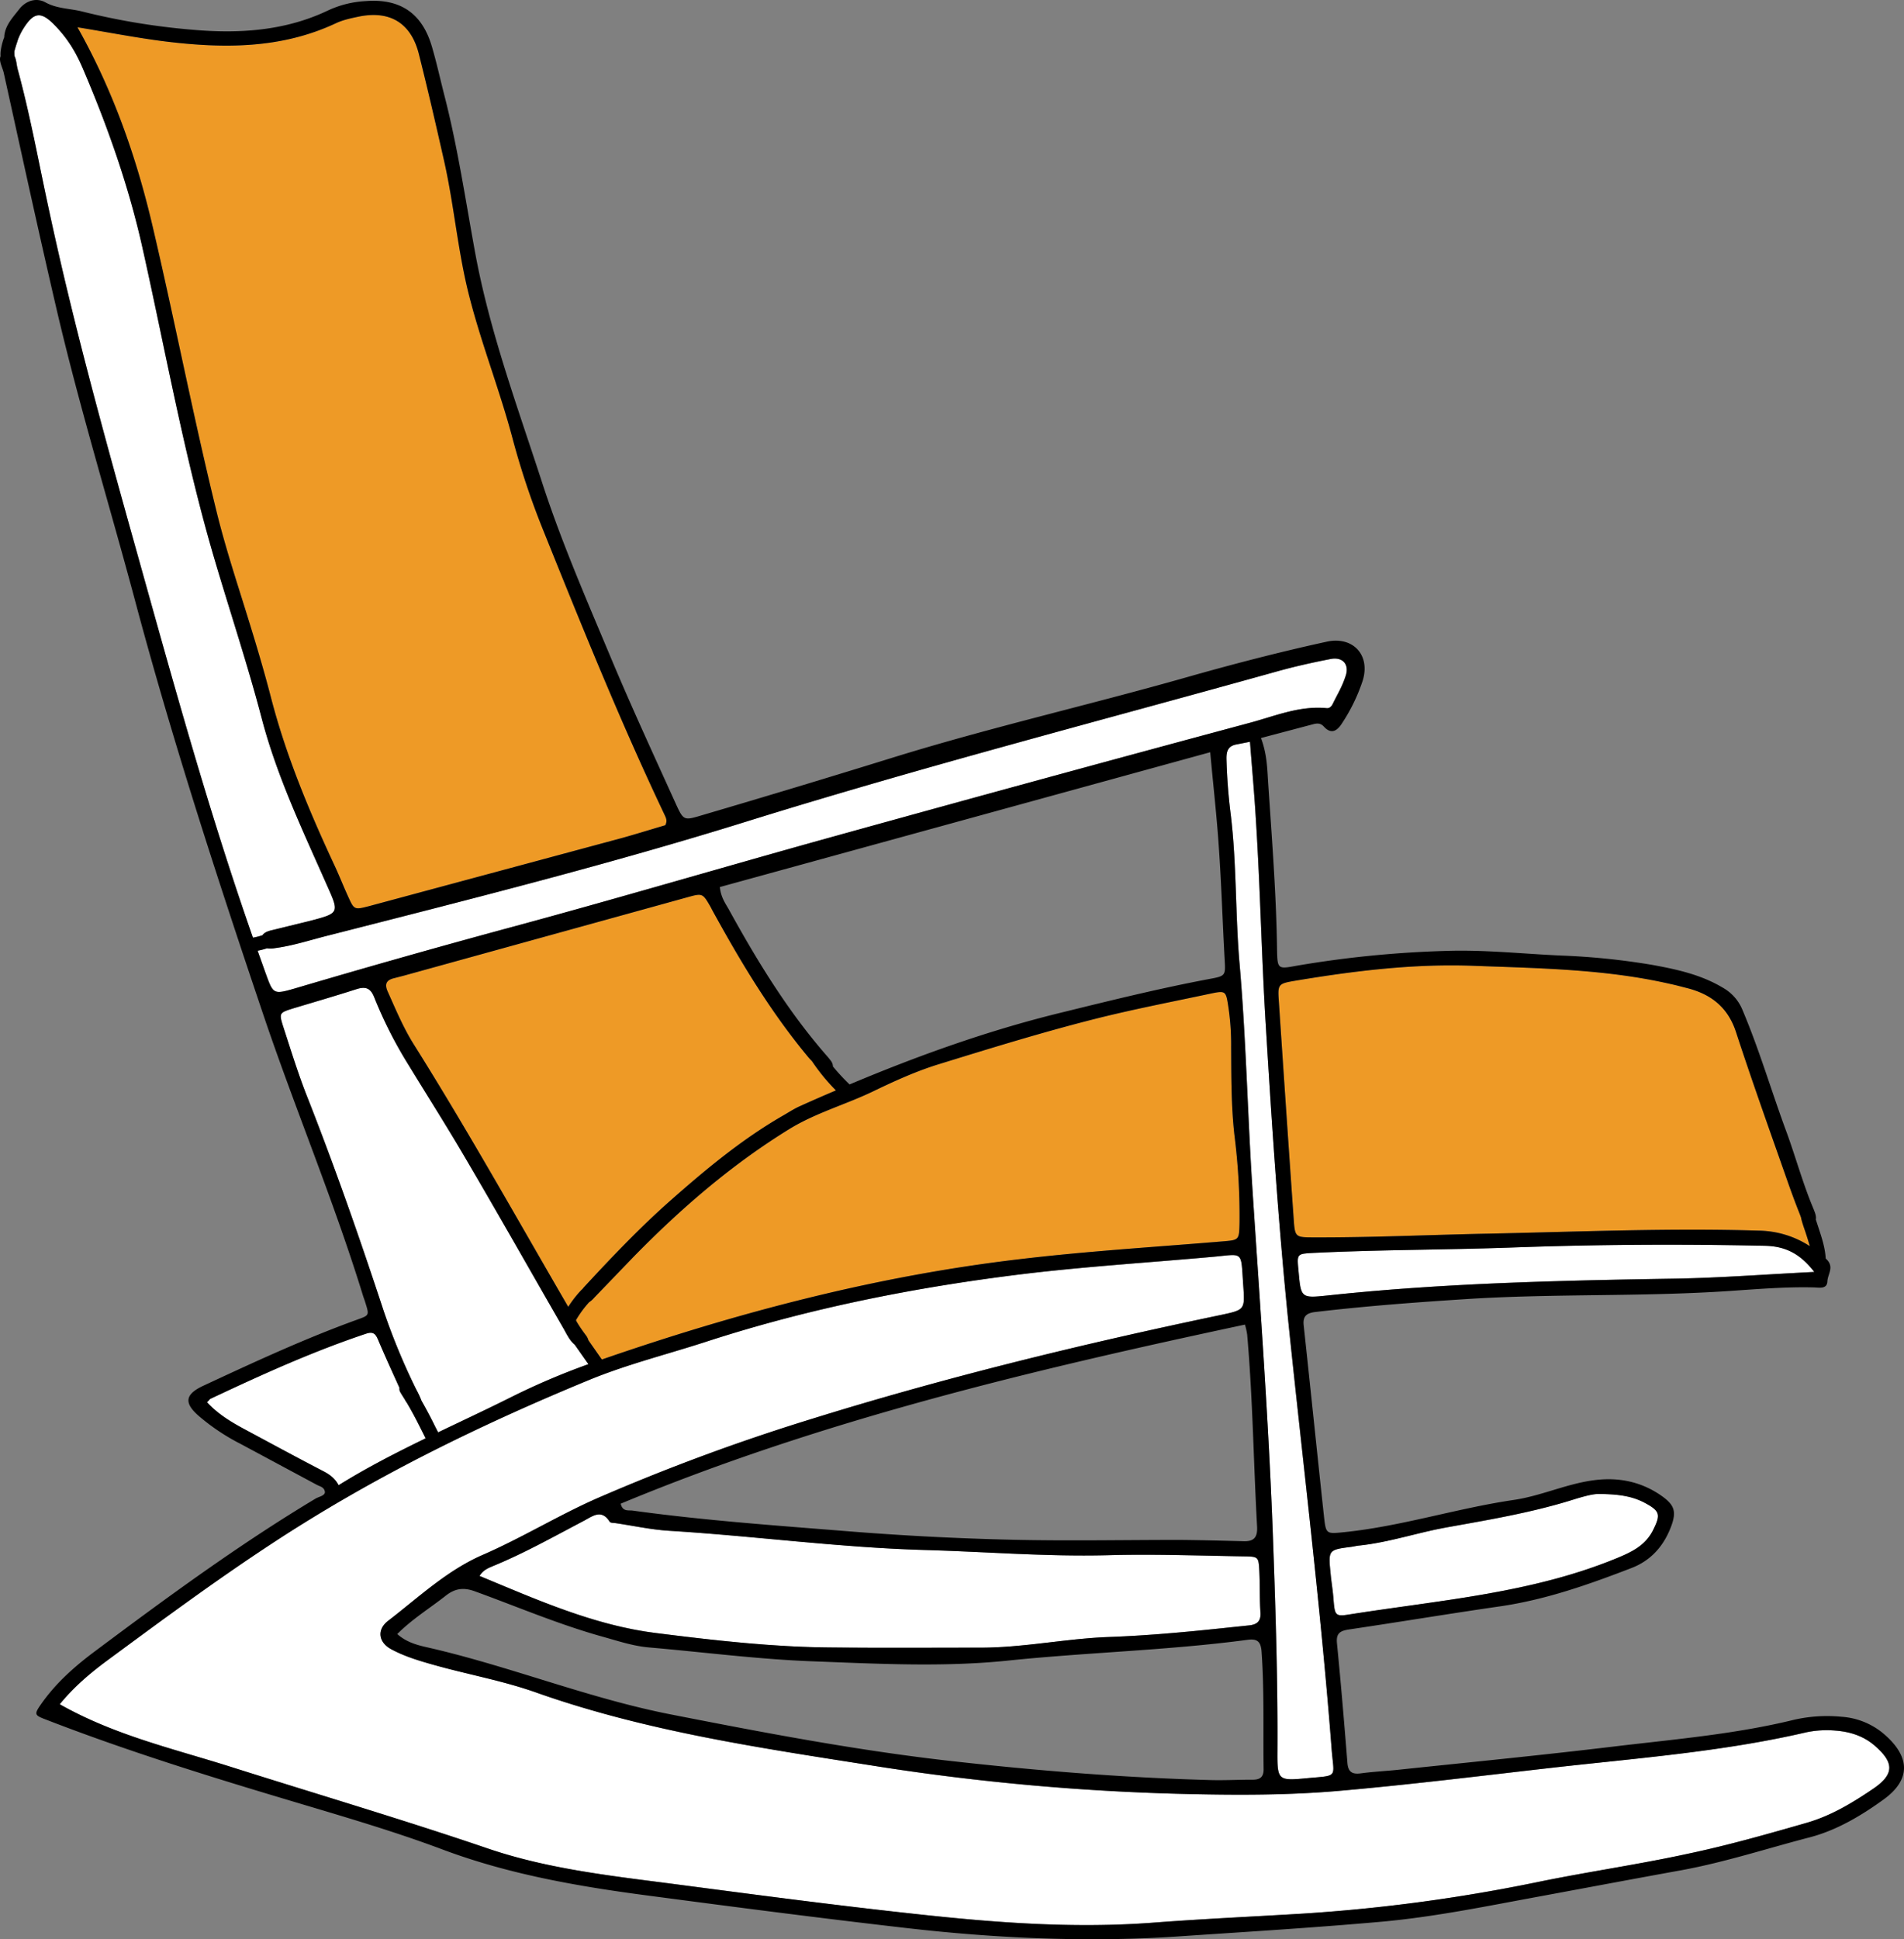 <svg xmlns="http://www.w3.org/2000/svg" width="1020" height="1038.5" viewBox="-0.003 -0 1019.949 1038.442" style=""><rect x="-0.003" y="-0" width="1019.949" height="1038.442" fill="#808080" stroke="none"/><g><title>iconsl71_224259234</title><g data-name="Layer 2"><path d="M157.3 539.9c11.3-3.4 22.7-6.7 33.9-10.3 4.9-1.5 7.4-.3 9.3 4.5a228.6 228.6 0 0 0 18 35.6c10.2 16.7 20.7 33.2 30.6 50.1 17.8 30.3 35.1 60.9 52.6 91.3 1.8 3.1 3.3 6.6 6.2 9l7.3 10.4a376.8 376.8 0 0 0-41.9 17.9c-12.8 6.4-25.7 12.4-38.6 18.6l-1.4-2.7c-2.3-4.7-4.7-9.3-7.5-14.2a46.6 46.6 0 0 0-2.8-6 348.8 348.8 0 0 1-17.4-41.9c-12.7-38.6-26.1-77-41-114.8-4.9-12.4-8.8-25.1-12.9-37.7-2.3-7.3-2.1-7.4 5.6-9.8z" fill="#fff"></path><path d="M379.4 718.1c55.1-17.8 111.6-28.9 168.9-35.9 33.3-4 66.9-6.1 100.4-9.1 17.9-1.5 15.9-4.1 17.3 15.4.9 12.8.8 12.9-11.8 15.6-74.2 15.5-147.7 33.4-220 55.9a1102.5 1102.5 0 0 0-114.3 42.3c-20.9 9.2-40.5 21.3-61.5 30.4-19.2 8.4-34.3 22.8-50.6 35.3-6 4.7-5.1 11.4 1.7 15.1s14.3 6 21.7 8.1c18.5 5.3 37.5 8.6 55.7 15 59.2 21 121.1 29.9 182.7 39.6a1255.8 1255.8 0 0 0 167.7 14.9c26.7.6 53.3.6 79.8-1.7 37.9-3.3 75.7-8 113.5-12.3 45.9-5.2 92-8.6 137.1-19.1a53.7 53.7 0 0 1 15.5-.9c7.9.6 15.2 2.9 21.3 8.3 10.2 8.9 10.3 15.1-1 22.8S981 972.2 968.1 976c-20.9 6-41.9 12-63.2 16.5-27 5.9-54.5 9.8-81.6 15.4a909.6 909.6 0 0 1-125.2 16.8c-26.5 1.6-53.1 2.8-79.6 4.8-42.7 3.3-85 .1-127.2-4.5-44.5-4.8-88.8-10.7-133.1-16.5-32.6-4.2-65.5-8-96.7-18.6-45.5-15.5-91.5-29.1-137.3-43.6-30.9-9.8-62.7-17-92.2-33.7 7.5-9.2 16.2-16.6 25.4-23.4 28.9-21.3 57.7-42.6 87.7-62.3 53.6-35.3 110.9-63.4 170.1-87.8 20.8-8.6 42.8-14 64.2-21z" fill="#fff"></path><path d="M712.8 842.8c-1.3-12.9-1.3-12.9 11.2-14.5 1.4-.2 2.9-.6 4.3-.7 15.9-1.7 31-6.9 46.6-9.7 22.2-4 44.4-7.7 66-14.3 6-1.9 12.1-3.7 15.7-3.6 10.2.1 17.5 1.1 24.2 4.6 8.5 4.5 8.9 6.4 4.7 14.8s-11.7 11.8-19.7 15.1c-45.3 18.6-93.9 22.3-141.6 29.8-9.1 1.5-9.1 1.2-9.9-8.3-.3-4.4-1.1-8.8-1.5-13.2z" fill="#fff"></path><path d="M202.7 717.8c3.6 8.5 7.5 17 11.3 25.4a3.4 3.4 0 0 0 .5 2.4c.8 1.4 1.6 2.6 2.4 3.9a8.6 8.6 0 0 0 1 1.6c3.5 5.9 6.1 11.1 8.8 16.5l1.3 2.6c-15.8 7.7-31.5 15.7-46.6 25.1-2.1-3.9-5.1-5.9-8.4-7.6-13.5-7-26.8-14.2-40.2-21.4-7.7-4.1-15.4-8.4-21.9-15.4 1.2-1.2 1.4-1.6 1.7-1.8 27.4-12.9 54.9-25.4 83.7-35 4-1.3 5.1.6 6.4 3.7z" fill="#fff"></path><path d="M9.5 21.5a33.2 33.2 0 0 1 2.9-6c5.7-9.1 9.5-9.7 17.1-1.8s11.7 15.4 15.4 24.2C57.8 68.2 68.7 99.1 76 131.3c12.8 57 22.9 114.5 39.6 170.5 8.2 27.6 17.3 55 24.6 82.9 8.2 31.2 22.1 60.3 35.1 89.7 6.5 14.5 6.4 14.6-9.2 18.7l-20.4 5c-2.2.5-4.1 1.2-5.1 2.7a31.8 31.8 0 0 1-5.1 1.3c-23.7-67.6-42.7-136.7-62-205.7C56.4 235.2 39.4 174 26.1 111.8c-5.4-24.9-9.9-50-16.6-74.6-.6-2.1-.7-5.1-1.7-7.1a18.5 18.5 0 0 1-.1-2.5c.1-.7.9-3.3 1.4-4.8s.3-.9.4-1.3z" fill="#fff"></path><path d="M147.3 507.7c9.9-1.3 19.4-4.5 29.1-6.9 75.2-19.2 150.5-38.1 224.5-61.2 93.6-29.1 188.3-53.6 282.6-79.9 9.6-2.7 19.4-4.9 29.2-6.8 6.4-1.3 10.2 2.7 8.2 8.9s-4.5 10-6.9 15c-.7 1.4-1.7 2.6-3.4 2.4-14.4-1.4-27.5 4.2-40.9 7.8q-112.4 30.2-224.5 61.3c-57.3 15.9-114.3 32.8-171.7 48.3q-57.7 15.6-115.2 32.6c-12.1 3.5-11.9 3.2-16.1-8.3l-4.2-11.8a40.7 40.7 0 0 0 5-1.3 12.5 12.5 0 0 0 4.3-.1z" fill="#fff"></path><path d="M797.4 660.6c-31.1.6-62.1 2.1-93.2 2-10.4 0-10.5 0-11.2-10q-4.1-58.6-8-117.2c-.6-8.2 0-8.7 8-10.1 32.2-5.4 64.5-9.4 97.1-8.1 35 1.3 70.3 1.8 104.7 9.7 3.3.7 6.5 1.6 9.7 2.4 12.6 3.4 21.3 10.5 25.5 23.5 8.5 26 17.7 51.7 26.8 77.6 2.3 6.6 4.7 13.2 7.3 19.7l.7 1.9c.1.2 0 .4.1.6.6 2.5 1.5 4.9 2.3 7.3s1.6 5 2.3 7.4a51.5 51.5 0 0 0-26.9-8.3c-48.5-1.5-96.9.6-145.2 1.6z" fill="#ee9a26"></path><path d="M264.1 838.6c16.8-6.9 32.6-15.8 48.6-24.2 4.6-2.4 9.5-6.6 13.9.5.4.6 2 .6 3.1.7 9.5 1.4 19 3.5 28.6 4.1 45.7 2.8 91.1 9 137 10.3 32.5.9 65 3.6 97.5 2.8 24.4-.7 48.8.2 73.3.6 8 .1 8.1.2 8.5 7.8s.1 14.8.6 22.1c.4 5-2 6.7-6.3 7.1l-7.7.8c-22.4 2.4-44.9 4.6-67.4 5.4s-45.5 5.7-68.5 5.7c-26.6 0-53.2.2-79.9-.1-31.4-.2-62.7-3.8-93.8-7.7-33.2-4.1-63.8-17.8-94.7-30.6 1.8-3.1 4.6-4.2 7.2-5.3z" fill="#fff"></path><path d="M703.7 670.9c34.7-1.7 69.5-1.6 104.2-2.8 45.7-1.7 91.6-2 137.4-1 11.1.2 19 4.2 26.6 14-26.2 1.3-50.5 3.2-74.8 3.6-62.1 1-124.1 2.4-185.9 9-14.3 1.5-14.3 1.4-15.6-13.2-.9-9.2-.9-9.1 8.1-9.6z" fill="#fff"></path><path d="M333.7 448.6l-135.9 36.6c-8.1 2.1-8.1 2-11.4-5.3-2.6-5.7-4.9-11.6-7.6-17.3-13.4-28.8-25.6-58.1-33.6-88.9-5.2-20.1-11.4-39.8-17.6-59.5-4.3-13.7-8.5-27.5-11.9-41.5-12.3-50.2-22.1-101-33.9-151.3-8.6-36.7-20.9-72.3-40.3-106.8 16.6 2.7 31.8 5.7 47.1 7.6 31.1 3.8 61.9 4 91.2-9.7 4-1.9 8.5-2.8 12.8-3.7 16.4-3.2 27.5 3.6 31.7 19.8 4.8 19 9.2 38.1 13.5 57.1 5.5 24.2 7.4 48.9 13.6 73 6.6 25.8 16.4 50.5 23.2 76.2a420.7 420.7 0 0 0 16.1 48.3c20.7 51.4 41.4 102.8 65.2 152.9.7 1.6 1.8 3.2.5 5.8-7.2 2.1-14.9 4.5-22.7 6.7z" fill="#ee9a26"></path><path d="M700.1 952.2c-15.6 1.5-15.9 1.1-15.8-14.7.2-36.2-.9-72.4-2.2-108.6-2.2-64.2-7-128.3-11.2-192.5-2.6-40.1-3.4-80.4-6.9-120.5-2.3-26.4-1.5-53.1-4.7-79.6a296.6 296.6 0 0 1-2.3-29.8c-.1-4.5 1-7.1 5.5-7.9l7.1-1.4c1.1 14.4 2.4 28.4 3.2 42.3 2.3 36.1 3 72.3 5.2 108.4 3.3 54.5 6.9 109.1 12.5 163.4 7.8 75 17 149.8 22.8 224.9 1.2 16.1 4.1 14.4-13.2 16z" fill="#fff"></path><path d="M435 568.3a106.2 106.2 0 0 0 12.8 15.6q-9.7 4.1-19.2 8.4c-3.4 1.5-6.5 3.6-9.7 5.4-21.9 12.7-41.2 28.8-60 45.4-16.4 14.5-31.4 30.3-46.2 46.3l-.9 1.1h-.1a58.6 58.6 0 0 0-7.3 9.3c-27.2-46.8-53.6-94.1-82.4-140-5.8-9.1-9.9-19-14.3-28.8-1.8-4-.8-6.2 3.4-7.2l5.4-1.4 151.6-41.9c8.3-2.3 8.3-2.3 12.7 5.4 1 2 2.1 3.9 3.2 5.9 14.5 26.2 30.1 51.7 49.4 74.8z" fill="#ee9a26"></path><path d="M659.5 560.5c.1 15.9 0 31.8 1.8 47.6a344.4 344.4 0 0 1 2.7 46.5c-.2 9.7-.2 9.4-9.7 10.2-36.1 3-72.3 5.2-108.3 9.5-76.6 9-150.8 28.5-223.6 53.7l-7.2-10.3a8.1 8.1 0 0 0-1.2-2.5 78.1 78.1 0 0 1-5-7.3 4.1 4.1 0 0 0-.5-.9 56.2 56.2 0 0 1 7.1-9.7 12.2 12.2 0 0 0 2.7-2.4l20.8-21.6c25.4-26 52.7-49.6 83.7-68.7 14-8.6 29.8-13 44.5-20 11.6-5.6 23.4-11 35.8-14.8 28.2-8.7 56.4-17.4 85.1-24.6 20.1-5 40.4-8.9 60.6-13.2 7.7-1.6 7.9-1.2 9.1 6.4a137 137 0 0 1 1.6 22.1z" fill="#ee9a26"></path><path d="M.3 30.1C-.8 32.5 1.4 36.3 2 39c9.5 42.9 18.8 85.9 28.8 128.7 12.1 51.4 27.6 101.9 41.3 153 20 75 44 148.7 68.8 222.2 17 50.4 37.7 99.5 53.4 150.4.4 1.4 1 2.8 1.4 4.2 2.2 7 2.1 6.8-4.5 9.2-28.2 10.2-55.3 22.8-82.4 35.4-10 4.7-10.2 9.4-2 16.4a113.3 113.3 0 0 0 22.1 14.7l41 22c1.6.8 3.6 1.1 4.1 3.4s-3.2 2.8-5 3.9c-41 24.6-79.4 52.8-117.7 81.4-10.9 8.1-21.2 17.1-29.2 28.5-3.7 5.3-3.8 6 1.7 8.1 44.8 17.4 90.6 31.5 136.6 45.2 25.8 7.7 51.7 15.3 77 24.8 35.6 13.3 72.7 19.7 110.1 24.6 46.2 6.1 92.3 12.1 138.6 17.4s95.8 7.7 143.9 4.5c36.9-2.5 73.7-4.7 110.6-8 26.2-2.4 51.9-7.5 77.7-12.3 27.6-5.1 55.2-10.3 82.8-15.3 23.3-4.3 45.8-11.7 68.6-17.6 14.3-3.8 27.3-11.5 39.3-20.2 14.3-10.3 14.4-22.2 1.4-34a39 39 0 0 0-24-10.3 79.6 79.6 0 0 0-25.3 1.6c-31.4 7.7-63.5 10.4-95.4 14.2-38.9 4.7-77.9 8.5-116.8 12.6-6.6.7-13.3 1-19.9 1.9-4.5.6-6.8-.6-7.2-5.5-1.7-21.4-3.5-42.8-5.6-64.1-.6-5.8 2.1-6.8 6.8-7.5 27-4 54-8.5 81.1-12.4 24.3-3.6 47.2-11.7 70-20.5 9.8-3.8 16.5-11 20.5-20.7s2.5-13.2-5.7-18.7c-10.3-6.8-21.7-9.1-33.9-7.7-15.1 1.7-29.1 8.5-44.1 10.7-30.7 4.5-60.4 14.2-91.3 17.3-9 .9-9.3.9-10.3-7.9-3.7-34.2-7.2-68.4-10.9-102.6-.7-5.5 1.8-7 6.7-7.5 26.4-3.1 53-5.1 79.5-6.8 47.3-3.1 94.6-1.2 141.9-4.4 15.1-1 30.2-2.3 45.4-1.9 2.7.1 6.8 1 7-3.2s4-7.8-.8-12.2c-.1 0-.1 0-.1-.1-.3-5.7-2.1-11.1-3.8-16.3l-1.5-4.6c.4-1.7-.5-3.8-1.2-5.6-5.6-13.2-9.4-27.2-14.3-40.7-8.1-21.8-14.6-44.2-23.7-65.7a24.1 24.1 0 0 0-10.6-12.1c-11.7-7-24.6-9.8-37.7-12.2a377.9 377.9 0 0 0-48.5-5c-20.7-.9-41.3-3.2-62.1-2.5a570.2 570.2 0 0 0-80.4 8c-9.6 1.8-9.9 1.6-10.1-8.3-.4-30.7-2.9-61.3-4.9-91.9-.4-7-.8-14-3.7-21.8l27.6-7.3c2.2-.6 4.2-.9 6.1 1.2 4.1 4.5 7.3 2 9.7-1.8a95 95 0 0 0 11.1-22.9c4.2-13.7-5.3-23.8-19.2-20.8-25.7 5.6-51 12.2-76.3 19.4-51.5 14.6-103.8 26.5-155 42.3q-51.9 16.1-104 31.4c-9 2.7-9.4 2.6-13.3-5.9-11.6-25.6-23.4-51.1-34.3-77-13.1-31.3-26.8-62.6-37.3-94.8-13.2-40.7-28.2-81.1-36-123.3-5.2-28.3-9.4-56.9-16.6-84.8-2.2-8.6-4.1-17.3-6.6-25.8-5.2-18-17-26-35.6-24.5a54.3 54.3 0 0 0-20.3 5.1c-23.2 11-47.9 12.4-72.7 10.2a368.8 368.8 0 0 1-59-9.8c-6.5-1.6-13.3-1.4-19.6-4.9-4.8-2.6-10.4-.8-13.9 3.7s-7.4 8.5-8 14.3a1.6 1.6 0 0 0 0 .7l-.3.7a34.6 34.6 0 0 0-1.6 6.5 14.3 14.3 0 0 0-.1 3zm356.1 411.8c-7.2 2.1-14.9 4.5-22.7 6.7l-135.9 36.6c-8.1 2.1-8.1 2-11.4-5.3-2.6-5.7-4.9-11.6-7.6-17.3-13.4-28.8-25.6-58.1-33.6-88.9-5.2-20.1-11.4-39.8-17.6-59.5-4.3-13.7-8.5-27.5-11.9-41.5-12.3-50.2-22.1-101-33.9-151.3-8.6-36.7-20.9-72.3-40.3-106.8 16.6 2.7 31.8 5.7 47.1 7.6 31.1 3.8 61.9 4 91.2-9.7 4-1.9 8.5-2.8 12.8-3.7 16.4-3.2 27.5 3.6 31.7 19.8 4.8 19 9.2 38.1 13.5 57.1 5.5 24.2 7.4 48.9 13.6 73 6.6 25.8 16.4 50.5 23.2 76.2a420.7 420.7 0 0 0 16.1 48.3c20.7 51.4 41.4 102.8 65.2 152.9.7 1.6 1.8 3.2.5 5.8zm613.1 225.4a51.5 51.5 0 0 0-26.9-8.3c-48.5-1.5-96.9.6-145.2 1.6-31.1.6-62.1 2.1-93.2 2-10.4 0-10.5 0-11.2-10q-4.1-58.6-8-117.2c-.6-8.2 0-8.7 8-10.1 32.2-5.4 64.5-9.4 97.1-8.1 35 1.3 70.3 1.8 104.7 9.7 3.3.7 6.5 1.6 9.7 2.4 12.6 3.4 21.3 10.5 25.5 23.5 8.5 26 17.7 51.7 26.8 77.6 2.3 6.6 4.7 13.2 7.3 19.7l.7 1.9c.1.2 0 .4.1.6.6 2.5 1.5 4.9 2.3 7.3s1.6 5 2.3 7.4zm-273.9 13.2c-.9-9.2-.9-9.1 8.1-9.6 34.7-1.7 69.5-1.6 104.2-2.8 45.7-1.7 91.6-2 137.4-1 11.1.2 19 4.2 26.6 14-26.2 1.3-50.5 3.2-74.8 3.6-62.1 1-124.1 2.4-185.9 9-14.3 1.5-14.3 1.4-15.6-13.2zm17.7 255.7c1.2 16.1 4.1 14.4-13.2 16-15.6 1.5-15.9 1.1-15.8-14.7.2-36.2-.9-72.4-2.2-108.6-2.2-64.2-7-128.3-11.2-192.5-2.6-40.1-3.4-80.4-6.9-120.5-2.3-26.4-1.5-53.1-4.7-79.6a296.6 296.6 0 0 1-2.3-29.8c-.1-4.5 1-7.1 5.5-7.9l7.1-1.4c1.1 14.4 2.4 28.4 3.2 42.3 2.3 36.1 3 72.3 5.2 108.4 3.3 54.5 6.9 109.1 12.5 163.4 7.8 75 17 149.8 22.8 224.9zM385.6 475l262.7-72.2c1.6 17.7 3.5 34.2 4.6 50.7 1.4 19.9 2 39.9 3.1 59.8.5 9 .8 9.3-8 10.9-27.2 5.1-54.1 11.8-81 18.4-38.5 9.5-75.5 22.8-111.9 38.1a116.2 116.2 0 0 1-8.9-9.6 5.3 5.3 0 0 0-1-2.9c-.9-1.2-1.8-2.3-2.8-3.4-20.5-23.6-36.7-50.1-51.7-77.3-1.9-3.5-4.5-6.7-5.1-12.5zm47.8 91.6l1.6 1.7a106.2 106.2 0 0 0 12.8 15.6q-9.7 4.1-19.2 8.4c-3.4 1.5-6.5 3.6-9.7 5.4-21.9 12.7-41.2 28.8-60 45.4-16.4 14.5-31.4 30.3-46.2 46.3l-.9 1.1h-.1a58.6 58.6 0 0 0-7.3 9.3c-27.2-46.8-53.6-94.1-82.4-140-5.8-9.1-9.9-19-14.3-28.8-1.8-4-.8-6.2 3.4-7.2l5.4-1.4 151.6-41.9c8.3-2.3 8.3-2.3 12.7 5.4 1 2 2.1 3.9 3.2 5.9 14.5 26.2 30.1 51.7 49.4 74.8zm224.5-28.2a137 137 0 0 1 1.6 22.1c.1 15.9 0 31.8 1.8 47.6a344.4 344.4 0 0 1 2.7 46.5c-.2 9.7-.2 9.4-9.7 10.2-36.1 3-72.3 5.2-108.3 9.5-76.6 9-150.8 28.5-223.6 53.7l-7.2-10.3a8.1 8.1 0 0 0-1.2-2.5 78.1 78.1 0 0 1-5-7.3 4.1 4.1 0 0 0-.5-.9 56.2 56.2 0 0 1 7.1-9.7 12.2 12.2 0 0 0 2.7-2.4l20.8-21.6c25.4-26 52.7-49.6 83.7-68.7 14-8.6 29.8-13 44.5-20 11.6-5.6 23.4-11 35.8-14.8 28.2-8.7 56.4-17.4 85.1-24.6 20.1-5 40.4-8.9 60.6-13.2 7.7-1.6 7.9-1.2 9.1 6.4zm-401 305.5c1.8-3.1 4.6-4.2 7.2-5.3 16.8-6.9 32.6-15.8 48.6-24.2 4.6-2.4 9.5-6.6 13.9.5.4.6 2 .6 3.1.7 9.5 1.4 19 3.5 28.6 4.1 45.7 2.8 91.1 9 137 10.3 32.5.9 65 3.6 97.5 2.8 24.4-.7 48.8.2 73.3.6 8 .1 8.1.2 8.5 7.8s.1 14.8.6 22.1c.4 5-2 6.7-6.3 7.1l-7.7.8c-22.4 2.4-44.9 4.6-67.4 5.4s-45.5 5.7-68.5 5.7c-26.6 0-53.2.2-79.9-.1-31.4-.2-62.7-3.8-93.8-7.7-33.2-4.1-63.8-17.8-94.7-30.6zm66.2 32.6c8.2 2.3 16.3 5 24.8 5.7 29 2.5 58 6.3 87.2 7.4 34.7 1.3 69.5 3.2 104.1-.3 43-4.5 86.2-5.5 129.1-11.2 5.3-.7 7.1 1 7.5 6.3 1.5 21 .8 42.1 1.1 63.1 0 4.6-2.5 5.6-6.4 5.5-7.3 0-14.7.4-22.1.2-47.7-1.3-95.1-5.2-142.5-10.6-49.2-5.7-97.8-15-146.3-24.5-44.6-8.7-87-26.1-131.3-36.1-5.2-1.2-10.7-2.7-15.5-7 8.2-8.2 17.6-13.9 26.2-20.7 4.9-3.8 9.5-4.3 15.3-2.2 22.9 8.3 45.3 17.9 68.8 24.4zm9.4-71.3c107.7-44.8 220.5-71.6 334.4-95.9a36.9 36.9 0 0 1 1.2 5.4c3 34.2 3.4 68.5 5.3 102.8.3 5.9-1.8 8-7.4 7.8-11.4-.3-22.9-.6-34.3-.7-29.9 0-59.9.6-89.8-.1s-58.3-2.2-87.3-4.5c-38.6-3.1-77.3-5.8-115.7-11.1-2.3-.3-5.4.7-6.4-3.7zM714.3 856c-.3-4.4-1.1-8.8-1.5-13.2-1.3-12.9-1.3-12.9 11.2-14.5 1.4-.2 2.9-.6 4.3-.7 15.9-1.7 31-6.9 46.6-9.7 22.2-4 44.4-7.7 66-14.3 6-1.9 12.1-3.7 15.7-3.6 10.2.1 17.5 1.1 24.2 4.6 8.5 4.5 8.9 6.4 4.7 14.8s-11.7 11.8-19.7 15.1c-45.3 18.6-93.9 22.3-141.6 29.8-9.1 1.5-9.1 1.2-9.9-8.3zM315.2 739.1c20.8-8.6 42.8-14 64.2-21 55.1-17.8 111.6-28.9 168.9-35.9 33.3-4 66.9-6.1 100.4-9.1 17.9-1.5 15.9-4.1 17.3 15.4.9 12.8.8 12.9-11.8 15.6-74.2 15.5-147.7 33.4-220 55.9a1102.5 1102.5 0 0 0-114.3 42.3c-20.9 9.2-40.5 21.3-61.5 30.4-19.2 8.4-34.3 22.8-50.6 35.3-6 4.7-5.1 11.4 1.7 15.1s14.3 6 21.7 8.1c18.5 5.3 37.5 8.6 55.7 15 59.2 21 121.1 29.9 182.7 39.6a1255.8 1255.8 0 0 0 167.7 14.9c26.7.6 53.3.6 79.8-1.7 37.9-3.3 75.7-8 113.5-12.3 45.9-5.2 92-8.6 137.1-19.1a53.7 53.7 0 0 1 15.5-.9c7.9.6 15.2 2.9 21.3 8.3 10.2 8.9 10.3 15.1-1 22.8S981 972.2 968.1 976c-20.9 6-41.9 12-63.2 16.5-27 5.9-54.5 9.8-81.6 15.4a909.6 909.6 0 0 1-125.2 16.8c-26.5 1.6-53.1 2.8-79.6 4.8-42.7 3.3-85 .1-127.2-4.5-44.5-4.8-88.8-10.7-133.1-16.5-32.6-4.2-65.5-8-96.7-18.6-45.5-15.5-91.5-29.1-137.3-43.6-30.9-9.8-62.7-17-92.2-33.7 7.5-9.2 16.2-16.6 25.4-23.4 28.9-21.3 57.7-42.6 87.7-62.3 53.6-35.3 110.9-63.4 170.1-87.8zm-112.5-21.3c3.6 8.5 7.5 17 11.3 25.4a3.4 3.4 0 0 0 .5 2.4c.8 1.4 1.6 2.6 2.4 3.9a8.6 8.6 0 0 0 1 1.6c3.5 5.9 6.1 11.1 8.8 16.5l1.3 2.6c-15.8 7.7-31.5 15.7-46.6 25.1-2.1-3.9-5.1-5.9-8.4-7.6-13.5-7-26.8-14.2-40.2-21.4-7.7-4.1-15.4-8.4-21.9-15.4 1.2-1.2 1.4-1.6 1.7-1.8 27.4-12.9 54.9-25.4 83.7-35 4-1.3 5.1.6 6.4 3.7zm-45.4-177.9c11.3-3.4 22.7-6.7 33.9-10.3 4.9-1.5 7.4-.3 9.3 4.5a228.6 228.6 0 0 0 18 35.6c10.2 16.7 20.7 33.2 30.6 50.1 17.8 30.3 35.1 60.9 52.6 91.3 1.8 3.1 3.3 6.6 6.2 9l7.3 10.4a376.8 376.8 0 0 0-41.9 17.9c-12.8 6.4-25.7 12.4-38.6 18.6l-1.4-2.7c-2.3-4.7-4.7-9.3-7.5-14.2a46.6 46.6 0 0 0-2.8-6 348.8 348.8 0 0 1-17.4-41.9c-12.7-38.6-26.1-77-41-114.8-4.9-12.4-8.8-25.1-12.9-37.7-2.3-7.3-2.1-7.4 5.6-9.8zM138 509.1a40.7 40.7 0 0 0 5-1.3 12.5 12.5 0 0 0 4.3-.1c9.9-1.3 19.4-4.5 29.1-6.9 75.2-19.2 150.5-38.1 224.5-61.2 93.6-29.1 188.3-53.6 282.6-79.9 9.6-2.7 19.4-4.9 29.2-6.8 6.4-1.3 10.2 2.7 8.2 8.9s-4.5 10-6.9 15c-.7 1.4-1.7 2.6-3.4 2.4-14.4-1.4-27.5 4.2-40.9 7.8q-112.4 30.2-224.5 61.3c-57.3 15.9-114.3 32.8-171.7 48.3q-57.7 15.6-115.2 32.6c-12.1 3.5-11.9 3.2-16.1-8.3zM7.7 27.6c.1-.7.9-3.3 1.4-4.8s.3-.9.4-1.3a33.2 33.2 0 0 1 2.9-6c5.7-9.1 9.5-9.7 17.1-1.8s11.7 15.4 15.4 24.2C57.8 68.2 68.7 99.1 76 131.3c12.8 57 22.9 114.5 39.6 170.5 8.2 27.6 17.3 55 24.6 82.9 8.2 31.2 22.1 60.3 35.1 89.7 6.5 14.5 6.4 14.6-9.2 18.7l-20.4 5c-2.2.5-4.1 1.2-5.1 2.7a31.8 31.8 0 0 1-5.1 1.3c-23.7-67.6-42.7-136.7-62-205.7C56.4 235.2 39.4 174 26.1 111.8c-5.4-24.9-9.9-50-16.6-74.6-.6-2.1-.7-5.1-1.7-7.1a18.5 18.5 0 0 1-.1-2.5z"></path></g></g></svg>